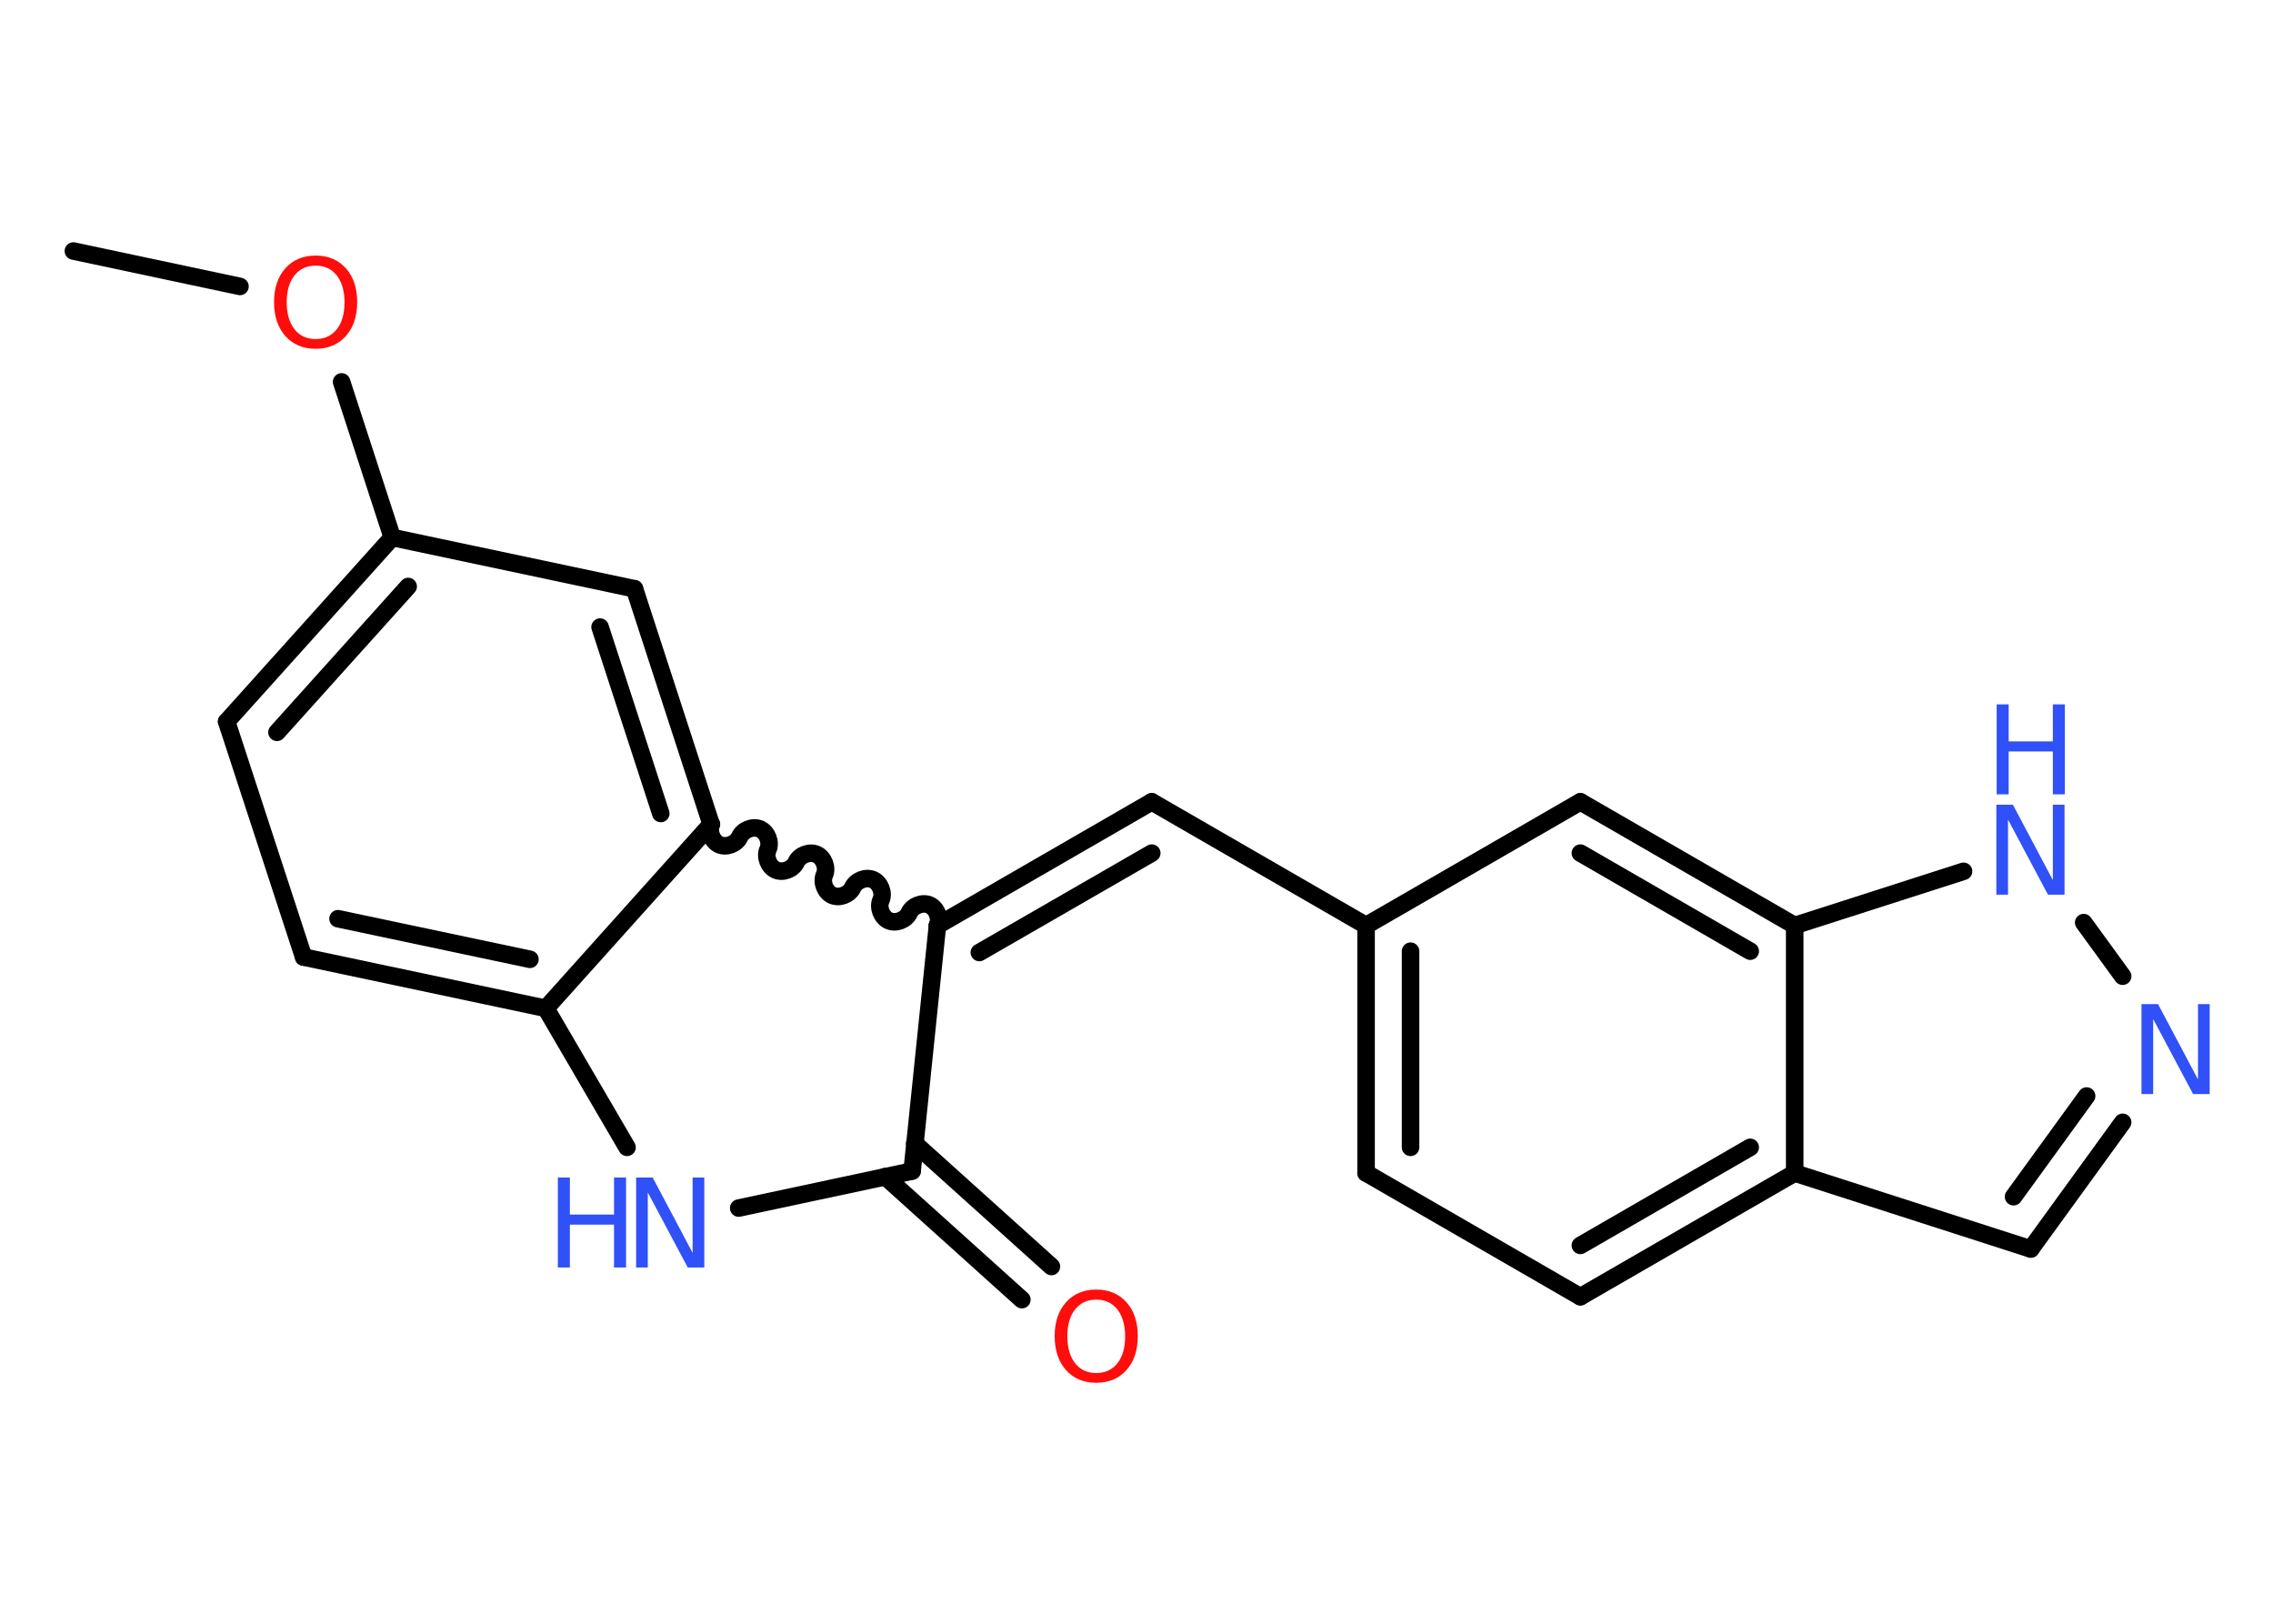 <?xml version='1.0' encoding='UTF-8'?>
<!DOCTYPE svg PUBLIC "-//W3C//DTD SVG 1.1//EN" "http://www.w3.org/Graphics/SVG/1.1/DTD/svg11.dtd">
<svg version='1.2' xmlns='http://www.w3.org/2000/svg' xmlns:xlink='http://www.w3.org/1999/xlink' width='70.0mm' height='50.0mm' viewBox='0 0 70.0 50.0'>
  <desc>Generated by the Chemistry Development Kit (http://github.com/cdk)</desc>
  <g stroke-linecap='round' stroke-linejoin='round' stroke='#000000' stroke-width='.54' fill='#3050F8'>
    <rect x='.0' y='.0' width='70.0' height='50.0' fill='#FFFFFF' stroke='none'/>
    <g id='mol1' class='mol'>
      <line id='mol1bnd1' class='bond' x1='2.26' y1='7.73' x2='7.39' y2='8.82'/>
      <line id='mol1bnd2' class='bond' x1='10.52' y1='11.76' x2='12.08' y2='16.55'/>
      <g id='mol1bnd3' class='bond'>
        <line x1='12.08' y1='16.55' x2='6.98' y2='22.22'/>
        <line x1='12.57' y1='18.06' x2='8.53' y2='22.55'/>
      </g>
      <line id='mol1bnd4' class='bond' x1='6.98' y1='22.22' x2='9.35' y2='29.47'/>
      <g id='mol1bnd5' class='bond'>
        <line x1='9.35' y1='29.47' x2='16.81' y2='31.05'/>
        <line x1='10.41' y1='28.29' x2='16.32' y2='29.54'/>
      </g>
      <line id='mol1bnd6' class='bond' x1='16.81' y1='31.05' x2='21.9' y2='25.38'/>
      <g id='mol1bnd7' class='bond'>
        <line x1='21.9' y1='25.38' x2='19.54' y2='18.13'/>
        <line x1='20.35' y1='25.05' x2='18.48' y2='19.31'/>
      </g>
      <line id='mol1bnd8' class='bond' x1='12.08' y1='16.55' x2='19.54' y2='18.13'/>
      <path id='mol1bnd9' class='bond' d='M28.87 28.5c.1 -.22 -.02 -.53 -.24 -.63c-.22 -.1 -.53 .02 -.63 .24c-.1 .22 -.41 .34 -.63 .24c-.22 -.1 -.34 -.41 -.24 -.63c.1 -.22 -.02 -.53 -.24 -.63c-.22 -.1 -.53 .02 -.63 .24c-.1 .22 -.41 .34 -.63 .24c-.22 -.1 -.34 -.41 -.24 -.63c.1 -.22 -.02 -.53 -.24 -.63c-.22 -.1 -.53 .02 -.63 .24c-.1 .22 -.41 .34 -.63 .24c-.22 -.1 -.34 -.41 -.24 -.63c.1 -.22 -.02 -.53 -.24 -.63c-.22 -.1 -.53 .02 -.63 .24c-.1 .22 -.41 .34 -.63 .24c-.22 -.1 -.34 -.41 -.24 -.63' fill='none' stroke='#000000' stroke-width='.54'/>
      <g id='mol1bnd10' class='bond'>
        <line x1='35.47' y1='24.69' x2='28.87' y2='28.5'/>
        <line x1='35.47' y1='26.27' x2='30.16' y2='29.33'/>
      </g>
      <line id='mol1bnd11' class='bond' x1='35.47' y1='24.69' x2='42.07' y2='28.5'/>
      <g id='mol1bnd12' class='bond'>
        <line x1='42.07' y1='28.5' x2='42.07' y2='36.12'/>
        <line x1='43.44' y1='29.29' x2='43.44' y2='35.33'/>
      </g>
      <line id='mol1bnd13' class='bond' x1='42.07' y1='36.12' x2='48.67' y2='39.93'/>
      <g id='mol1bnd14' class='bond'>
        <line x1='48.67' y1='39.93' x2='55.27' y2='36.12'/>
        <line x1='48.67' y1='38.35' x2='53.9' y2='35.33'/>
      </g>
      <line id='mol1bnd15' class='bond' x1='55.27' y1='36.12' x2='62.54' y2='38.46'/>
      <g id='mol1bnd16' class='bond'>
        <line x1='62.54' y1='38.46' x2='65.37' y2='34.56'/>
        <line x1='62.01' y1='36.85' x2='64.26' y2='33.75'/>
      </g>
      <line id='mol1bnd17' class='bond' x1='65.37' y1='30.06' x2='64.17' y2='28.41'/>
      <line id='mol1bnd18' class='bond' x1='60.47' y1='26.83' x2='55.27' y2='28.5'/>
      <line id='mol1bnd19' class='bond' x1='55.27' y1='36.12' x2='55.27' y2='28.5'/>
      <g id='mol1bnd20' class='bond'>
        <line x1='55.27' y1='28.5' x2='48.67' y2='24.69'/>
        <line x1='53.9' y1='29.29' x2='48.67' y2='26.27'/>
      </g>
      <line id='mol1bnd21' class='bond' x1='42.07' y1='28.5' x2='48.67' y2='24.69'/>
      <line id='mol1bnd22' class='bond' x1='28.87' y1='28.5' x2='28.09' y2='36.06'/>
      <g id='mol1bnd23' class='bond'>
        <line x1='28.17' y1='35.21' x2='32.38' y2='39.0'/>
        <line x1='27.26' y1='36.23' x2='31.47' y2='40.02'/>
      </g>
      <line id='mol1bnd24' class='bond' x1='28.09' y1='36.06' x2='22.75' y2='37.2'/>
      <line id='mol1bnd25' class='bond' x1='16.81' y1='31.05' x2='19.31' y2='35.33'/>
      <path id='mol1atm2' class='atom' d='M9.72 8.18q-.41 .0 -.65 .3q-.24 .3 -.24 .83q.0 .52 .24 .83q.24 .3 .65 .3q.41 .0 .65 -.3q.24 -.3 .24 -.83q.0 -.52 -.24 -.83q-.24 -.3 -.65 -.3zM9.72 7.87q.58 .0 .93 .39q.35 .39 .35 1.04q.0 .66 -.35 1.05q-.35 .39 -.93 .39q-.58 .0 -.93 -.39q-.35 -.39 -.35 -1.05q.0 -.65 .35 -1.04q.35 -.39 .93 -.39z' stroke='none' fill='#FF0D0D'/>
      <path id='mol1atm16' class='atom' d='M65.96 30.92h.5l1.23 2.32v-2.32h.36v2.77h-.51l-1.23 -2.31v2.31h-.36v-2.77z' stroke='none'/>
      <g id='mol1atm17' class='atom'>
        <path d='M61.49 24.78h.5l1.23 2.32v-2.32h.36v2.77h-.51l-1.23 -2.31v2.31h-.36v-2.77z' stroke='none'/>
        <path d='M61.49 21.69h.37v1.14h1.36v-1.14h.37v2.77h-.37v-1.32h-1.36v1.32h-.37v-2.77z' stroke='none'/>
      </g>
      <path id='mol1atm21' class='atom' d='M33.76 40.02q-.41 .0 -.65 .3q-.24 .3 -.24 .83q.0 .52 .24 .83q.24 .3 .65 .3q.41 .0 .65 -.3q.24 -.3 .24 -.83q.0 -.52 -.24 -.83q-.24 -.3 -.65 -.3zM33.76 39.71q.58 .0 .93 .39q.35 .39 .35 1.04q.0 .66 -.35 1.05q-.35 .39 -.93 .39q-.58 .0 -.93 -.39q-.35 -.39 -.35 -1.05q.0 -.65 .35 -1.04q.35 -.39 .93 -.39z' stroke='none' fill='#FF0D0D'/>
      <g id='mol1atm22' class='atom'>
        <path d='M19.6 36.26h.5l1.23 2.32v-2.32h.36v2.77h-.51l-1.23 -2.31v2.31h-.36v-2.77z' stroke='none'/>
        <path d='M17.18 36.26h.37v1.14h1.36v-1.14h.37v2.77h-.37v-1.32h-1.36v1.32h-.37v-2.77z' stroke='none'/>
      </g>
    </g>
  </g>
</svg>
